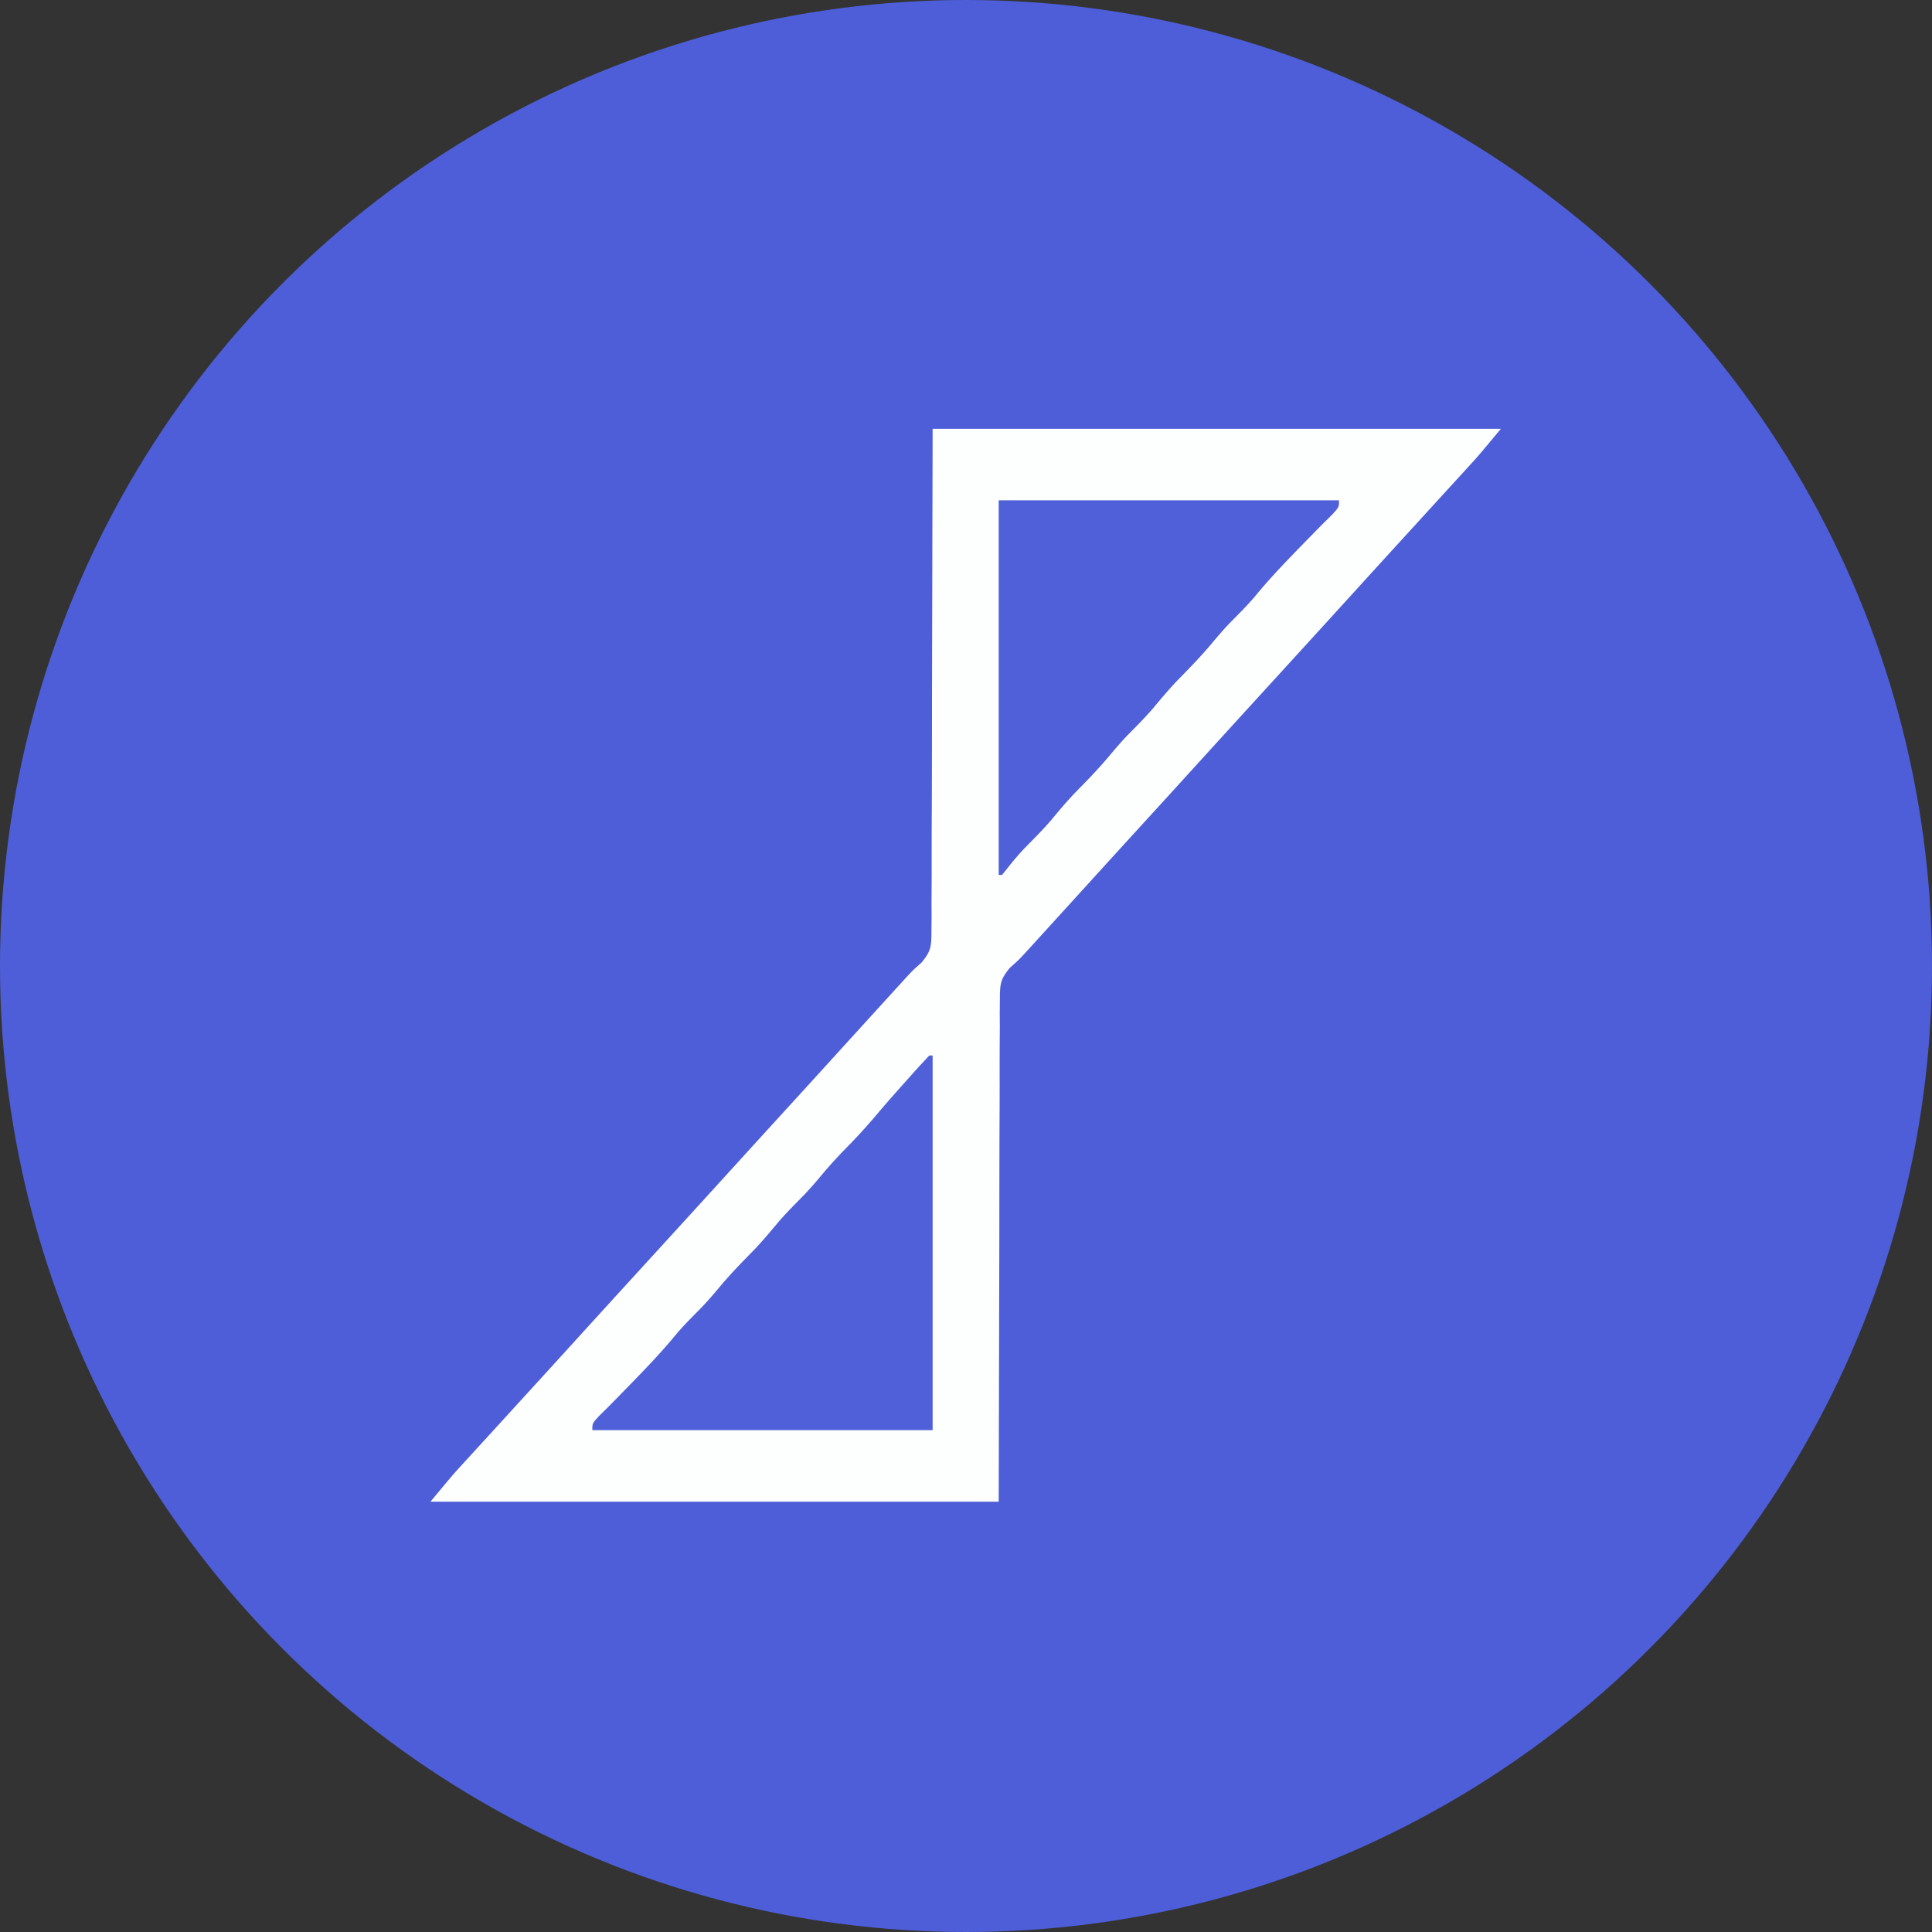 <svg xmlns="http://www.w3.org/2000/svg" fill="none" viewBox="0 0 1158 1158">
  <rect x="0" y="0" width="1158" height="1158" fill="#333333" stroke="none"/>
  <circle cx="579" cy="579" r="579" fill="#4D5ED8" />
  <path
    fill="#FDFEFE"
    d="M558.999 257h340.605c-13.367 16.077-13.367 16.077-18.427 21.612l-3.449 3.783-3.62 3.952-3.882 4.255a17077.59 17077.59 0 0 1-12.208 13.353 80946.927 80946.927 0 0 0-19.836 21.726c-8.911 9.759-17.81 19.532-26.7 29.313a29810.833 29810.833 0 0 1-50.536 55.419 27053.346 27053.346 0 0 0-46.211 50.702 19235.069 19235.069 0 0 1-31.019 34.02 15762.57 15762.57 0 0 0-26.694 29.306 37938.945 37938.945 0 0 1-31.932 35.09l-3.98 4.373-3.77 4.134-3.294 3.614c-3.56 3.828-3.56 3.828-8.653 8.352-5.818 6.88-6.052 9.848-6.074 18.849-.031 2.654-.059 5.308-.093 8.042l.054 8.813a2955.114 2955.114 0 0 0-.099 34.723c.006 7.91-.04 15.817-.084 23.726-.095 23.123-.102 46.245-.122 69.368l-.371 156.559H258c13.367-16.077 13.367-16.077 18.426-21.612l3.45-3.783 3.62-3.952 3.881-4.255c4.068-4.454 8.139-8.903 12.208-13.354a58729.01 58729.01 0 0 0 19.837-21.726 16503.07 16503.07 0 0 0 26.699-29.312c16.817-18.502 33.677-36.96 50.537-55.419a27402.616 27402.616 0 0 0 46.211-50.702 18855.727 18855.727 0 0 1 31.019-34.02c8.911-9.757 17.806-19.527 26.694-29.306 10.638-11.702 21.279-23.4 31.931-35.09l3.981-4.373 3.77-4.134 3.293-3.614c3.561-3.828 3.561-3.828 8.654-8.352 5.818-6.88 6.052-9.848 6.073-18.849.032-2.654.06-5.308.093-8.042l-.053-8.813c.1-11.574.133-23.148.099-34.723-.006-7.911.04-15.818.083-23.726.095-23.123.103-46.245.121-69.368L558.999 257Z"
  />
  <path
    fill="#4F60D8"
    d="M557.019 632.643h1.98v224.569H355.033c0-4.083 0-4.083 4.039-8.51 1.95-1.931 3.904-3.858 5.862-5.781 2.331-2.368 4.656-4.743 6.977-7.121l3.752-3.836c10.274-10.528 20.444-20.999 29.797-32.42 4.723-5.561 9.884-10.65 14.991-15.836 3.736-3.913 7.232-7.946 10.699-12.112 6.481-7.781 13.458-14.932 20.535-22.131 5.175-5.41 9.951-11.095 14.745-16.859 4.895-5.679 10.159-10.94 15.409-16.269 3.736-3.913 7.232-7.945 10.699-12.112 5.087-6.106 10.406-11.829 15.965-17.482a340.6 340.6 0 0 0 18.61-20.629c5.82-6.837 11.791-13.521 17.777-20.201l3.505-3.936c2.834-3.153 5.723-6.248 8.624-9.334Zm41.586-332.771h203.966c0 4.083 0 4.083-4.04 8.509a1775.218 1775.218 0 0 1-5.861 5.782 2342.703 2342.703 0 0 0-6.977 7.121l-3.752 3.836c-10.274 10.528-20.444 20.999-29.797 32.42-4.723 5.561-9.884 10.65-14.991 15.836-3.736 3.913-7.232 7.945-10.697 12.114-6.483 7.779-13.46 14.93-20.539 22.13-5.173 5.409-9.949 11.094-14.743 16.857-4.895 5.68-10.159 10.941-15.409 16.269-3.736 3.914-7.232 7.946-10.697 12.115-6.483 7.778-13.46 14.93-20.539 22.13-5.169 5.402-9.941 11.082-14.727 16.843-4.963 5.753-10.3 11.087-15.625 16.483a156.778 156.778 0 0 0-9.507 11.02l-4.085 5.104h-1.98V299.872Z"
  />
</svg>
